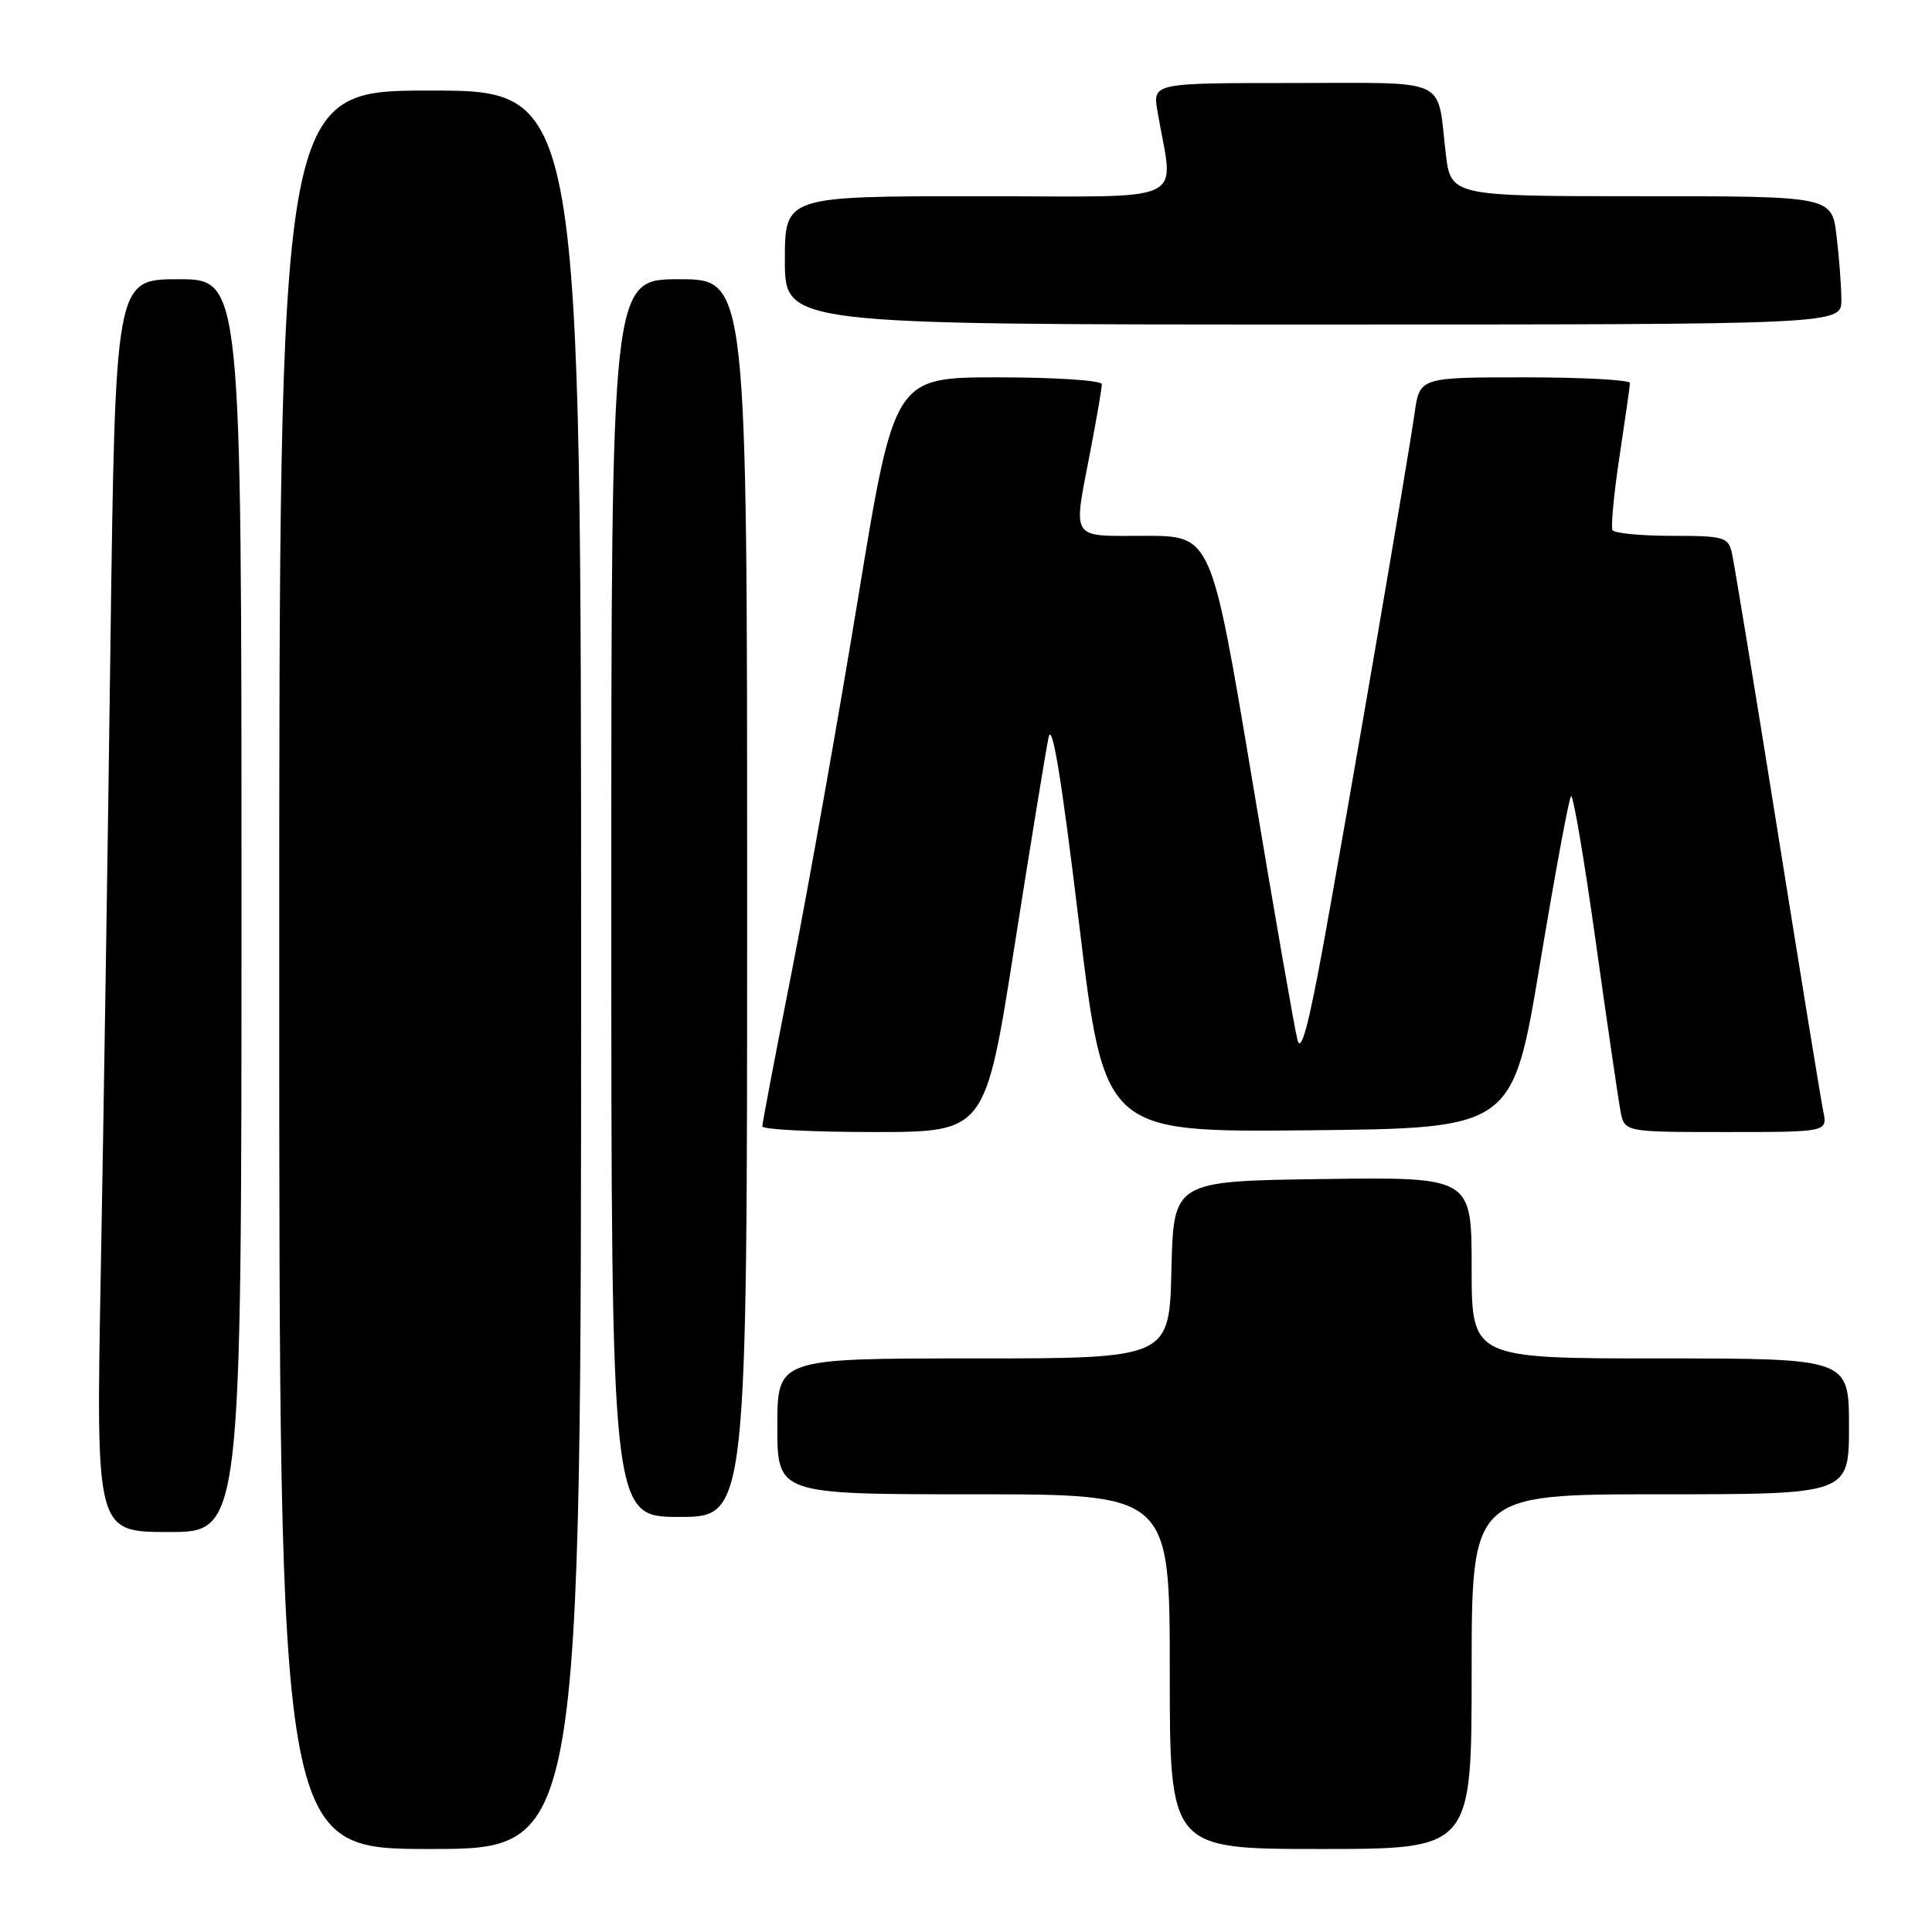 <?xml version="1.0" encoding="UTF-8" standalone="no"?>
<!DOCTYPE svg PUBLIC "-//W3C//DTD SVG 1.1//EN" "http://www.w3.org/Graphics/SVG/1.1/DTD/svg11.dtd" >
<svg xmlns="http://www.w3.org/2000/svg" xmlns:xlink="http://www.w3.org/1999/xlink" version="1.1" viewBox="0 0 256 256">
 <g >
 <path fill="currentColor"
d=" M 77.00 128.50 C 77.00 12.00 77.00 12.00 57.00 12.00 C 37.00 12.00 37.00 12.00 37.00 128.50 C 37.00 245.00 37.00 245.00 57.00 245.00 C 77.00 245.00 77.00 245.00 77.00 128.50 Z  M 195.00 221.50 C 195.00 198.00 195.00 198.00 220.00 198.00 C 245.00 198.00 245.00 198.00 245.00 189.00 C 245.00 180.00 245.00 180.00 220.00 180.00 C 195.00 180.00 195.00 180.00 195.00 167.98 C 195.00 155.96 195.00 155.96 175.25 156.23 C 155.50 156.50 155.50 156.50 155.22 168.25 C 154.94 180.00 154.94 180.00 128.97 180.00 C 103.00 180.00 103.00 180.00 103.00 189.00 C 103.00 198.00 103.00 198.00 129.00 198.00 C 155.00 198.00 155.00 198.00 155.00 221.50 C 155.00 245.00 155.00 245.00 175.00 245.00 C 195.00 245.00 195.00 245.00 195.00 221.50 Z  M 32.00 120.00 C 32.00 37.00 32.00 37.00 23.64 37.00 C 15.28 37.00 15.28 37.00 14.63 85.75 C 14.28 112.56 13.70 149.91 13.35 168.75 C 12.72 203.00 12.72 203.00 22.36 203.00 C 32.00 203.00 32.00 203.00 32.00 120.00 Z  M 99.00 119.00 C 99.00 37.00 99.00 37.00 90.00 37.00 C 81.00 37.00 81.00 37.00 81.00 119.00 C 81.00 201.00 81.00 201.00 90.00 201.00 C 99.00 201.00 99.00 201.00 99.00 119.00 Z  M 134.41 125.47 C 136.53 111.98 138.57 99.49 138.94 97.72 C 139.41 95.50 140.66 103.13 142.97 122.27 C 146.33 150.03 146.33 150.03 173.38 149.77 C 200.43 149.50 200.43 149.50 204.05 127.75 C 206.04 115.79 207.89 105.78 208.17 105.50 C 208.45 105.22 209.92 113.88 211.44 124.75 C 212.96 135.61 214.44 145.74 214.73 147.25 C 215.25 150.00 215.25 150.00 228.70 150.00 C 242.16 150.00 242.16 150.00 241.59 147.25 C 241.28 145.74 238.55 128.97 235.52 110.00 C 232.49 91.03 229.77 74.49 229.48 73.25 C 229.00 71.17 228.42 71.00 221.54 71.00 C 217.46 71.00 213.92 70.66 213.67 70.25 C 213.43 69.84 213.84 65.45 214.59 60.50 C 215.34 55.55 215.97 51.16 215.98 50.75 C 215.99 50.34 209.73 50.00 202.06 50.00 C 188.12 50.00 188.12 50.00 187.44 54.75 C 186.50 61.35 178.78 106.29 175.40 124.92 C 173.43 135.76 172.40 139.59 171.93 137.83 C 171.56 136.45 168.84 120.85 165.89 103.16 C 160.51 71.00 160.51 71.00 151.76 71.00 C 141.65 71.00 142.17 71.82 144.50 59.66 C 145.33 55.35 146.00 51.41 146.00 50.91 C 146.00 50.41 139.87 50.00 132.25 50.00 C 118.50 50.00 118.50 50.00 113.70 79.25 C 111.06 95.34 107.12 117.50 104.96 128.50 C 102.79 139.50 101.01 148.84 101.01 149.25 C 101.00 149.66 107.65 150.00 115.78 150.00 C 130.56 150.00 130.56 150.00 134.41 125.47 Z  M 243.99 39.75 C 243.99 37.96 243.70 34.14 243.35 31.25 C 242.72 26.00 242.72 26.00 217.48 26.00 C 192.23 26.00 192.23 26.00 191.56 20.25 C 190.37 10.11 192.31 11.00 171.30 11.00 C 152.74 11.00 152.74 11.00 153.37 14.75 C 155.50 27.32 158.28 26.00 129.63 26.00 C 104.00 26.00 104.00 26.00 104.00 34.50 C 104.00 43.00 104.00 43.00 174.00 43.00 C 244.00 43.00 244.00 43.00 243.99 39.75 Z "/>
</g>
</svg>